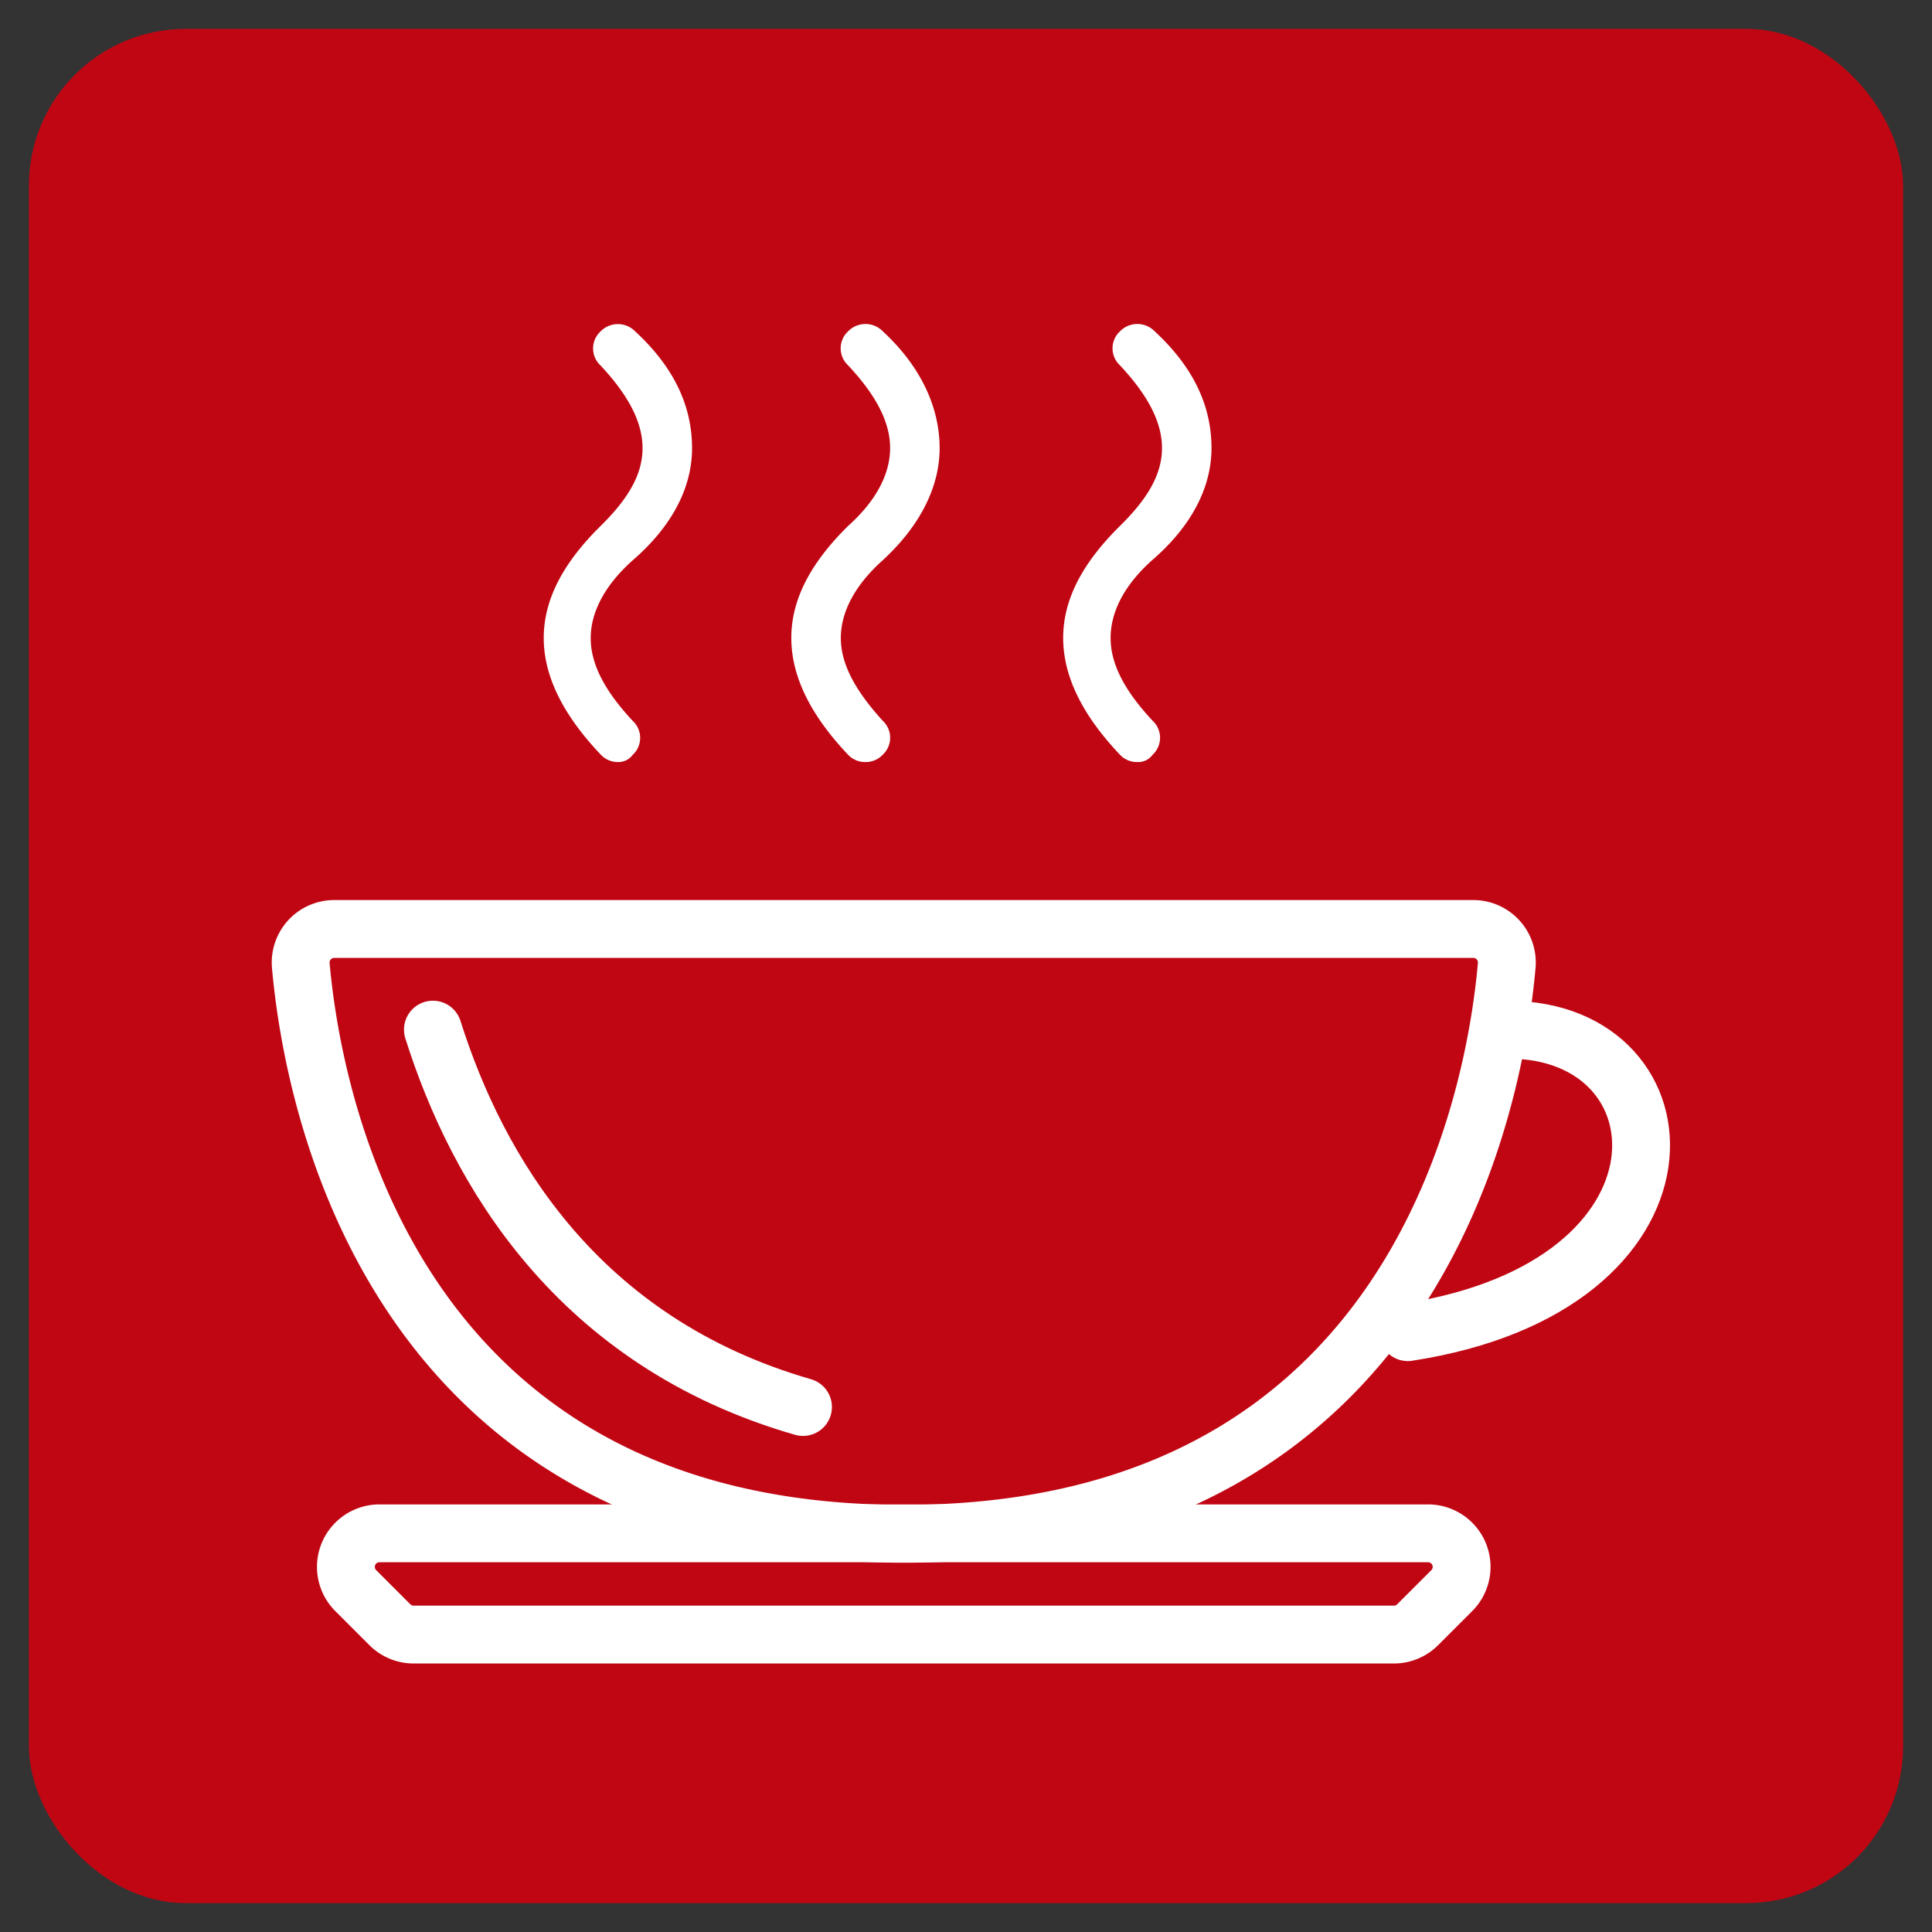 <svg id="Vrstva_1" data-name="Vrstva 1" xmlns="http://www.w3.org/2000/svg" viewBox="0 0 167 167"><rect x="0" y="0" width="167" height="167" fill="#333333" stroke="none"/><defs><style>.cls-1{fill:#c00613;}.cls-2{fill:none;stroke:#fff;stroke-linecap:round;stroke-miterlimit:10;stroke-width:5px;}.cls-3{fill:#fff;}</style></defs><title>ikony serie</title><rect class="cls-1" x="2.5" y="2.5" width="162" height="162" rx="13.54" ry="13.54"/><path class="cls-2" d="M121.69,115.15c26-4,24.55-26.14,8.71-26.14"/><path class="cls-2" d="M28.91,80.3h98.43a2.9,2.9,0,0,1,2.9,3.15c-1,11.3-7.63,49.13-52.11,49.13S27,94.75,26,83.45A2.9,2.9,0,0,1,28.91,80.3Z"/><path class="cls-2" d="M69.41,121.62C49.88,116,41.24,101.11,37.42,89"/><path class="cls-2" d="M52,141.29H35.75a2.9,2.9,0,0,1-2.05-.85l-2.9-2.9a2.9,2.9,0,0,1,2.05-5h90.54a2.9,2.9,0,0,1,2.05,5l-2.9,2.9a2.9,2.9,0,0,1-2.05.85H52Z"/><path class="cls-3" d="M74.81,65.87a2,2,0,0,1-1.5-.63c-3.2-3.37-4.91-6.73-4.91-10.1s1.71-6.52,4.91-9.68c2.35-2.1,3.63-4.42,3.63-6.73s-1.28-4.63-3.63-7.15a2,2,0,0,1,0-2.94,2.09,2.09,0,0,1,3,0c3.42,3.16,4.91,6.73,4.91,10.1s-1.71,6.73-4.91,9.68c-2.35,2.1-3.63,4.42-3.63,6.73S74,59.77,76.3,62.3a2,2,0,0,1,0,2.94A2,2,0,0,1,74.81,65.87Z"/><path class="cls-3" d="M98.31,65.87a2,2,0,0,1-1.5-.63c-3.2-3.37-4.91-6.73-4.91-10.1s1.71-6.52,4.91-9.68c2.35-2.31,3.63-4.42,3.63-6.73s-1.28-4.63-3.63-7.15a2,2,0,0,1,0-2.94,2.09,2.09,0,0,1,3,0c3.42,3.16,4.91,6.52,4.91,10.1,0,3.37-1.71,6.73-5.13,9.68C97.24,50.52,96,52.83,96,55.15s1.28,4.63,3.63,7.15a2,2,0,0,1,0,2.94A1.53,1.53,0,0,1,98.31,65.87Z"/><path class="cls-3" d="M53.44,65.87a2,2,0,0,1-1.5-.63C48.74,61.88,47,58.51,47,55.15s1.71-6.52,4.91-9.68c2.35-2.31,3.63-4.42,3.63-6.73s-1.28-4.63-3.63-7.15a2,2,0,0,1,0-2.94,2.09,2.09,0,0,1,3,0c3.42,3.16,4.91,6.52,4.91,10.1,0,3.37-1.71,6.73-5.13,9.68-2.35,2.1-3.63,4.42-3.63,6.73s1.28,4.63,3.63,7.15a2,2,0,0,1,0,2.94A1.53,1.53,0,0,1,53.44,65.87Z"/></svg>